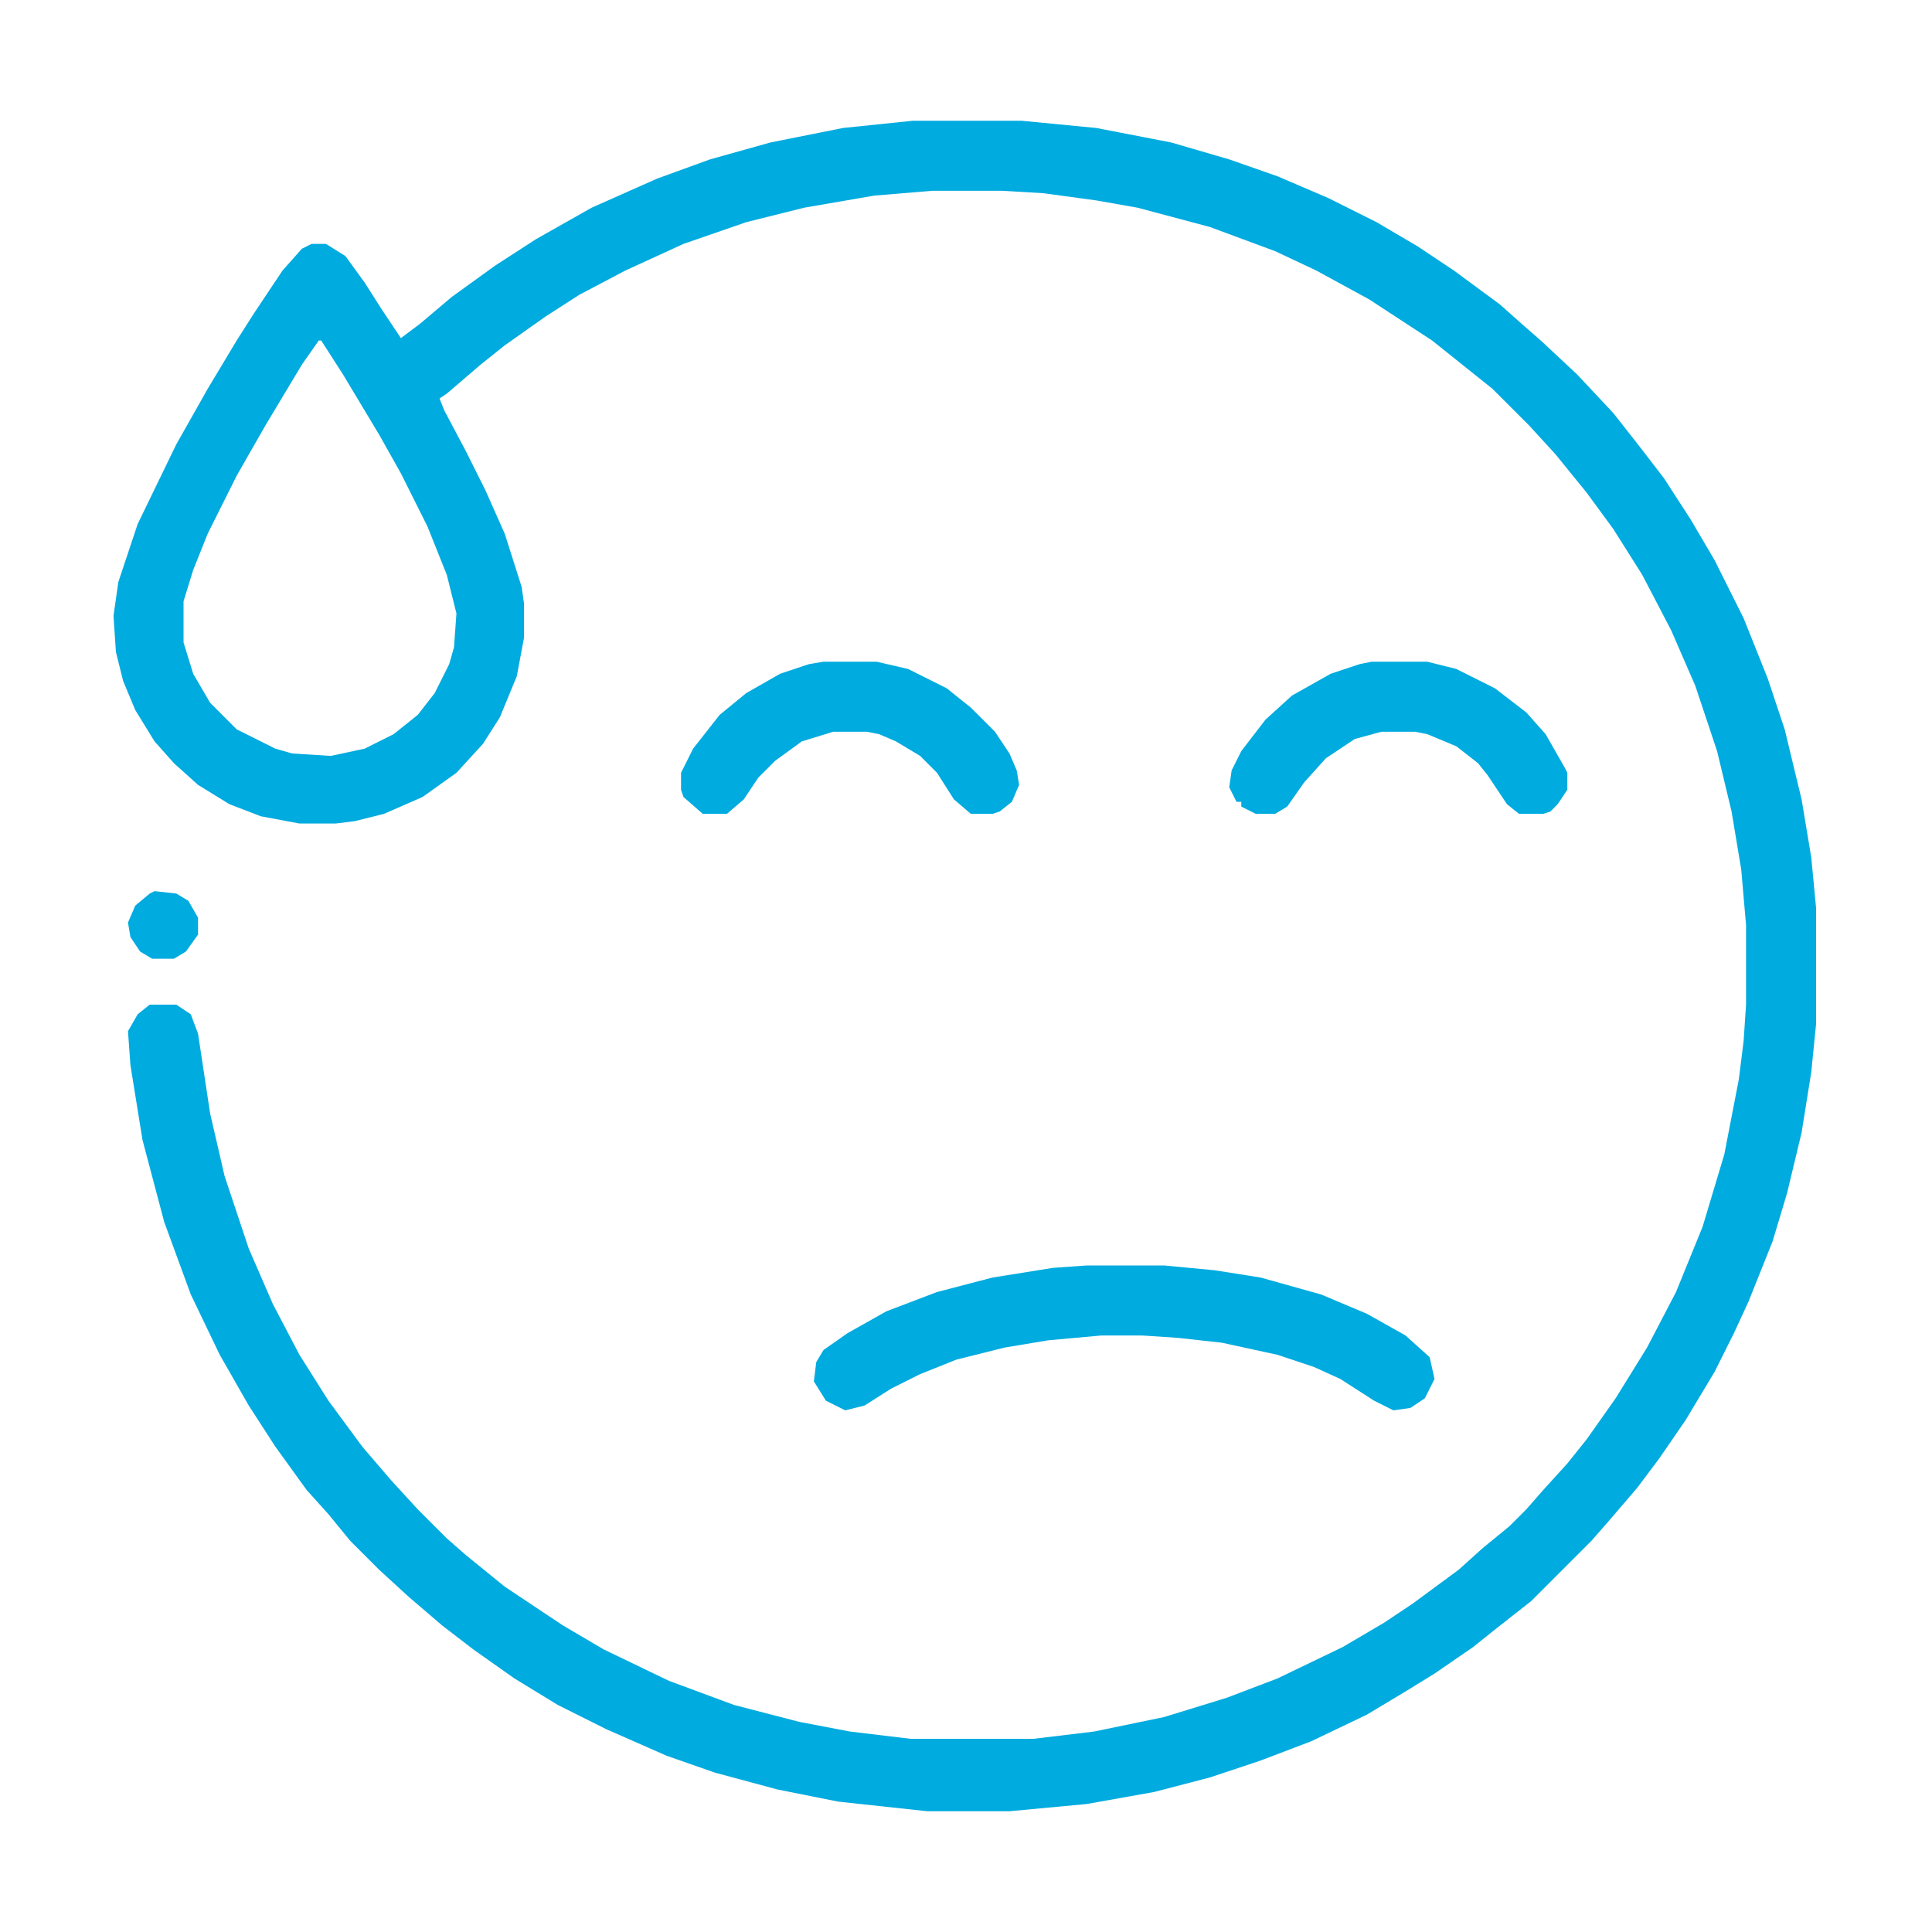 <svg width="100" height="100" viewBox="0 0 100 100" fill="none" xmlns="http://www.w3.org/2000/svg">
<path d="M47.25 6.25H52.875L56.75 6.625L60.625 7.375L63.625 8.25L66.125 9.125L68.75 10.25L71.25 11.5L73.375 12.75L75.25 14L77.625 15.75L78.75 16.75L79.75 17.625L81.625 19.375L83.5 21.375L84.875 23.125L86.125 24.75L87.5 26.875L88.75 29L90.25 32L91.5 35.125L92.375 37.75L93.25 41.375L93.75 44.375L94 47V53L93.75 55.5L93.25 58.625L92.5 61.75L91.75 64.25L90.5 67.375L89.75 69L88.75 71L87.25 73.5L85.875 75.5L84.75 77L83.25 78.75L82.375 79.75L79.25 82.875L77.5 84.25L76.25 85.25L74.25 86.625L72.625 87.625L70.75 88.75L67.875 90.125L65.25 91.125L62.625 92L59.75 92.75L56.25 93.375L52.25 93.75H48L43.375 93.25L40.25 92.625L37 91.75L34.5 90.875L31.375 89.5L28.875 88.25L26.625 86.875L24.5 85.375L22.875 84.125L21.125 82.625L19.625 81.25L18.125 79.75L17 78.375L15.875 77.125L14.25 74.875L12.875 72.75L11.375 70.125L9.875 67L8.5 63.25L7.375 59L6.75 55.125L6.625 53.375L7.125 52.5L7.75 52H9.125L9.875 52.5L10.25 53.5L10.875 57.625L11.625 60.875L12.875 64.625L14.125 67.5L15.5 70.125L17 72.5L18.75 74.875L20.25 76.625L21.625 78.125L23.125 79.625L24.125 80.5L26.125 82.125L29.125 84.125L31.25 85.375L34.625 87L38 88.25L41.375 89.125L44 89.625L47.125 90H53.5L56.625 89.625L60.25 88.875L63.5 87.875L66.125 86.875L69.5 85.25L71.625 84L73.125 83L75.5 81.25L76.75 80.125L78.125 79L79 78.125L79.875 77.125L81.125 75.75L82.125 74.5L83.625 72.375L85.25 69.75L86.75 66.875L88.125 63.5L89.25 59.75L90 55.875L90.25 53.875L90.375 52V47.875L90.125 45L89.625 42L88.875 38.875L87.75 35.5L86.5 32.625L85 29.75L83.5 27.375L82.125 25.5L80.5 23.5L79.125 22L77.25 20.125L74.125 17.625L70.875 15.5L68.125 14L66 13L62.625 11.75L58.875 10.75L56.75 10.375L54 10L51.875 9.875H48.25L45.25 10.125L41.625 10.75L38.625 11.5L35.375 12.625L32.375 14L30 15.25L28.25 16.375L26.125 17.875L24.875 18.875L23.125 20.375L22.75 20.625L23 21.25L24.125 23.375L25.125 25.375L26.125 27.625L27 30.375L27.125 31.25V33L26.75 35L25.875 37.125L25 38.5L23.625 40L21.875 41.25L19.875 42.125L18.375 42.5L17.375 42.625H15.5L13.5 42.25L11.875 41.625L10.25 40.625L9 39.5L8 38.375L7 36.75L6.375 35.25L6 33.75L5.875 31.875L6.125 30.125L7.125 27.125L9.125 23L10.75 20.125L12.25 17.625L13.125 16.25L14.625 14L15.625 12.875L16.125 12.625H16.875L17.875 13.25L18.875 14.625L19.75 16L20.75 17.5L21.75 16.75L23.375 15.375L25.625 13.75L27.75 12.375L30.625 10.75L34 9.25L36.75 8.25L39.875 7.375L43.625 6.625L47.25 6.25ZM16.5 17.625L15.625 18.875L13.75 22L12.25 24.625L10.75 27.625L10 29.5L9.5 31.125V33.25L10 34.875L10.875 36.375L12.25 37.75L14.25 38.75L15.125 39L17.125 39.125L18.875 38.75L20.375 38L21.625 37L22.5 35.875L23.25 34.375L23.5 33.5L23.625 31.75L23.125 29.75L22.125 27.25L20.75 24.5L19.625 22.5L17.75 19.375L16.625 17.625H16.5Z" fill="#00ABDF"/>
<path d="M56.25 65.5H60.25L62.875 65.75L65.25 66.125L68.375 67L70.75 68L72.75 69.125L74 70.25L74.25 71.375L73.75 72.375L73 72.875L72.125 73L71.125 72.5L69.375 71.375L68 70.75L66.125 70.125L63.25 69.5L61 69.25L59.125 69.125H57L54.25 69.375L52 69.75L49.5 70.375L47.625 71.125L46.125 71.875L44.75 72.75L43.75 73L42.75 72.5L42.125 71.5L42.25 70.5L42.625 69.875L43.875 69L45.875 67.875L48.5 66.875L51.375 66.125L54.5 65.625L56.25 65.5Z" fill="#00ABDF"/>
<path d="M42.625 34.25H45.375L47 34.625L49 35.625L50.25 36.625L51.5 37.875L52.25 39L52.625 39.875L52.75 40.625L52.375 41.5L51.75 42L51.375 42.125H50.25L49.375 41.375L48.5 40L47.625 39.125L46.375 38.375L45.5 38L44.875 37.875H43.125L41.5 38.375L40.125 39.375L39.25 40.25L38.5 41.375L37.625 42.125H36.375L35.375 41.25L35.25 40.875V40L35.875 38.75L37.25 37L38.625 35.875L40.375 34.875L41.875 34.375L42.625 34.25Z" fill="#00ABDF"/>
<path d="M71 34.25H73.875L75.375 34.625L77.375 35.625L79 36.875L80 38L81 39.75L81.125 40V40.875L80.625 41.625L80.25 42L79.875 42.125H78.625L78 41.625L77 40.125L76.5 39.5L75.375 38.625L73.875 38L73.25 37.875H71.5L70.125 38.25L68.625 39.25L67.5 40.5L66.625 41.75L66 42.125H65L64.25 41.75V41.5H64L63.625 40.75L63.75 39.875L64.25 38.875L65.5 37.25L66.875 36L68.875 34.875L70.375 34.375L71 34.25Z" fill="#00ABDF"/>
<path d="M8 46.125L9.125 46.25L9.75 46.625L10.25 47.5V48.375L9.625 49.25L9 49.625H7.875L7.25 49.25L6.75 48.5L6.625 47.75L7 46.875L7.75 46.25L8 46.125Z" fill="#00ABDF"/>
</svg>
